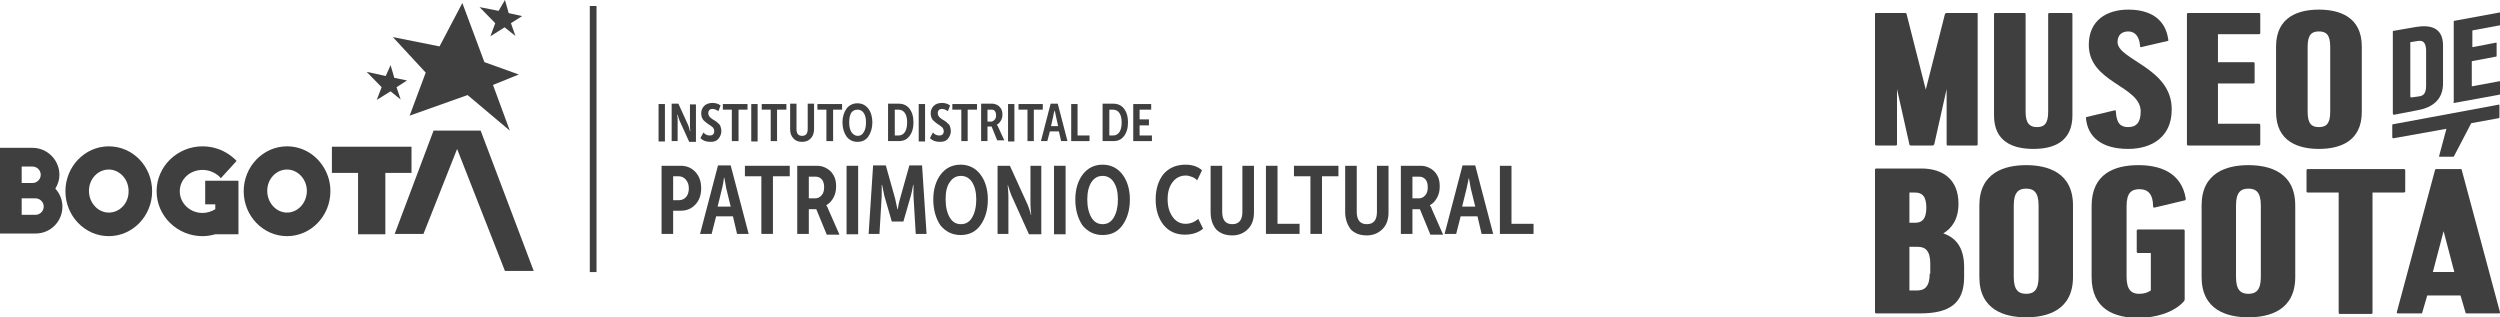 <svg width="260" height="33" viewBox="0 0 260 33" fill="none" xmlns="http://www.w3.org/2000/svg">
<g clip-path="url(#clip0)">
<path d="M6.181 18.177C6.181 16.659 4.937 15.374 3.382 15.374H0V24.287H3.693C5.248 24.287 6.492 23.042 6.492 21.485C6.492 20.784 6.219 20.123 5.753 19.617C6.025 19.189 6.181 18.683 6.181 18.177ZM2.255 17.32H3.382C3.848 17.32 4.237 17.71 4.237 18.177C4.237 18.644 3.848 19.033 3.382 19.033H2.255V17.32ZM3.693 22.341H2.255V20.629H3.382H3.693C4.159 20.629 4.548 21.018 4.548 21.485C4.548 21.952 4.159 22.341 3.693 22.341Z" fill="#3F3F3F"/>
<path d="M11.312 15.219C8.824 15.219 6.803 17.32 6.803 19.889C6.803 22.458 8.824 24.56 11.312 24.56C13.8 24.56 15.821 22.458 15.821 19.889C15.821 17.281 13.8 15.219 11.312 15.219ZM11.312 22.108C10.184 22.108 9.252 21.096 9.252 19.85C9.252 18.605 10.184 17.632 11.312 17.632C12.439 17.632 13.372 18.644 13.372 19.85C13.411 21.096 12.478 22.108 11.312 22.108Z" fill="#3F3F3F"/>
<path d="M21.34 21.252H22.39V21.758C22.001 21.991 21.535 22.147 21.068 22.147C19.747 22.147 18.697 21.135 18.697 19.889C18.697 18.644 19.747 17.671 21.068 17.671C21.69 17.671 22.273 17.904 22.74 18.293L22.973 18.527L24.606 16.736L24.372 16.503C23.478 15.686 22.312 15.219 21.068 15.219C18.425 15.219 16.287 17.32 16.287 19.889C16.287 22.458 18.425 24.56 21.068 24.56C21.535 24.56 21.962 24.482 22.39 24.365H24.8V18.799H21.34V21.252Z" fill="#3F3F3F"/>
<path d="M37.239 17.982V24.365H40.076V17.982H42.797V15.258H34.518V17.982H37.239Z" fill="#3F3F3F"/>
<path d="M55.508 28.18L49.988 13.584H45.09L41.048 24.326H44.041L47.539 15.491L52.515 28.18H55.508Z" fill="#3F3F3F"/>
<path d="M33.818 17.671C33.04 16.192 31.563 15.219 29.853 15.219C27.365 15.219 25.344 17.32 25.344 19.889C25.344 22.458 27.365 24.56 29.853 24.56C32.341 24.56 34.362 22.458 34.362 19.889C34.362 19.072 34.167 18.332 33.818 17.671ZM29.853 22.108C28.726 22.108 27.793 21.096 27.793 19.85C27.793 18.605 28.726 17.632 29.853 17.632C30.98 17.632 31.913 18.644 31.913 19.85C31.913 21.096 30.98 22.108 29.853 22.108Z" fill="#3F3F3F"/>
<path d="M51.271 8.835L53.953 7.746L50.377 6.461L48.084 0.311L45.712 4.826L40.853 3.853L44.274 7.551L42.603 12.027L48.628 9.886L53.02 13.584L51.271 8.835Z" fill="#3F3F3F"/>
<path d="M41.242 9.069L42.331 8.368L41.009 8.096L40.621 6.772L40.115 7.901L38.133 7.473L39.688 9.069L39.182 10.392L40.621 9.497L41.67 10.353L41.242 9.069Z" fill="#3F3F3F"/>
<path d="M53.137 2.413L54.303 1.674L52.904 1.362L52.515 0L51.855 1.129L49.872 0.74L51.505 2.413L50.999 3.775L52.476 2.841L53.604 3.737L53.137 2.413Z" fill="#3F3F3F"/>
<path d="M69.152 10.82H68.491V14.713H69.152V10.82Z" fill="#3F3F3F"/>
<path d="M70.474 14.674H69.852V10.781H70.551L71.562 13C71.601 13.117 71.678 13.273 71.717 13.506L71.756 13.623H71.795C71.756 13.389 71.756 13.195 71.756 13.039V10.859H72.378V14.752H71.678L70.668 12.533C70.629 12.416 70.551 12.261 70.512 12.027L70.474 11.949H70.435C70.474 12.183 70.474 12.377 70.474 12.533V14.674Z" fill="#3F3F3F"/>
<path d="M72.845 14.362L73.156 13.778C73.35 14.012 73.583 14.09 73.817 14.09C73.972 14.09 74.089 14.051 74.166 13.973C74.244 13.895 74.283 13.778 74.283 13.623C74.283 13.545 74.244 13.428 74.205 13.35C74.166 13.273 74.089 13.195 74.011 13.156C73.933 13.078 73.855 13.039 73.739 12.961C73.661 12.883 73.544 12.844 73.467 12.767C73.389 12.689 73.272 12.611 73.195 12.533C73.117 12.455 73.039 12.338 73 12.222C72.961 12.105 72.922 11.949 72.922 11.793C72.922 11.482 73.039 11.21 73.233 11.015C73.428 10.82 73.739 10.704 74.089 10.704C74.4 10.704 74.711 10.781 74.944 10.976L74.711 11.56C74.633 11.521 74.555 11.443 74.439 11.404C74.322 11.365 74.205 11.326 74.127 11.326C73.972 11.326 73.855 11.365 73.778 11.443C73.7 11.521 73.661 11.638 73.661 11.793C73.661 12.027 73.817 12.222 74.127 12.416C74.244 12.494 74.361 12.533 74.439 12.611C74.516 12.65 74.594 12.728 74.711 12.844C74.827 12.922 74.905 13.039 74.944 13.195C74.983 13.311 75.022 13.467 75.022 13.623C75.022 13.934 74.905 14.207 74.711 14.44C74.516 14.674 74.244 14.752 73.894 14.752C73.428 14.752 73.117 14.635 72.845 14.362Z" fill="#3F3F3F"/>
<path d="M76.809 14.674H76.11V11.404H75.177V10.82H77.742V11.404H76.809V14.674Z" fill="#3F3F3F"/>
<path d="M78.792 10.82H78.131V14.713H78.792V10.82Z" fill="#3F3F3F"/>
<path d="M80.813 14.674H80.153V11.404H79.22V10.82H81.785V11.404H80.813V14.674Z" fill="#3F3F3F"/>
<path d="M82.174 13.428V10.781H82.835V13.428C82.835 13.895 83.029 14.129 83.418 14.129C83.806 14.129 84.001 13.895 84.001 13.428V10.781H84.662V13.428C84.662 13.817 84.545 14.168 84.312 14.401C84.079 14.635 83.806 14.752 83.418 14.752C83.029 14.752 82.718 14.635 82.524 14.401C82.29 14.168 82.174 13.856 82.174 13.428Z" fill="#3F3F3F"/>
<path d="M86.644 14.674H85.945V11.404H85.012V10.82H87.577V11.404H86.644V14.674Z" fill="#3F3F3F"/>
<path d="M87.616 12.727C87.616 12.144 87.772 11.677 88.044 11.287C88.316 10.937 88.705 10.742 89.171 10.742C89.638 10.742 90.026 10.937 90.298 11.287C90.57 11.638 90.726 12.144 90.726 12.727C90.726 13.311 90.57 13.817 90.298 14.207C90.026 14.596 89.638 14.752 89.171 14.752C88.705 14.752 88.316 14.557 88.044 14.207C87.772 13.817 87.616 13.311 87.616 12.727ZM88.316 12.727C88.316 13.156 88.394 13.506 88.549 13.739C88.705 13.973 88.938 14.129 89.21 14.129C89.482 14.129 89.676 14.012 89.832 13.739C89.987 13.506 90.065 13.156 90.065 12.727C90.065 12.299 89.987 11.988 89.832 11.755C89.676 11.521 89.482 11.404 89.171 11.404C88.899 11.404 88.666 11.521 88.51 11.755C88.394 11.988 88.316 12.299 88.316 12.727Z" fill="#3F3F3F"/>
<path d="M93.447 14.674H92.358V10.781H93.447C93.913 10.781 94.302 10.937 94.574 11.287C94.846 11.638 95.002 12.105 95.002 12.727C95.002 13.35 94.846 13.817 94.574 14.168C94.302 14.518 93.952 14.674 93.447 14.674ZM93.058 11.404V14.09H93.447C93.719 14.09 93.952 13.973 94.108 13.739C94.263 13.506 94.341 13.156 94.341 12.727C94.341 12.299 94.263 11.988 94.108 11.755C93.952 11.521 93.719 11.404 93.447 11.404H93.058Z" fill="#3F3F3F"/>
<path d="M96.207 10.82H95.546V14.713H96.207V10.82Z" fill="#3F3F3F"/>
<path d="M96.712 14.362L97.023 13.778C97.217 14.012 97.451 14.09 97.684 14.09C97.839 14.09 97.956 14.051 98.034 13.973C98.111 13.895 98.15 13.778 98.15 13.623C98.15 13.545 98.111 13.428 98.072 13.35C98.034 13.273 97.956 13.195 97.878 13.156C97.8 13.078 97.723 13.039 97.606 12.961C97.528 12.883 97.412 12.844 97.334 12.767C97.256 12.689 97.139 12.611 97.062 12.533C96.984 12.455 96.906 12.338 96.867 12.222C96.829 12.105 96.79 11.949 96.79 11.793C96.79 11.482 96.906 11.21 97.101 11.015C97.295 10.82 97.606 10.704 97.956 10.704C98.267 10.704 98.578 10.781 98.811 10.976L98.578 11.56C98.5 11.521 98.422 11.443 98.306 11.404C98.189 11.365 98.072 11.326 97.995 11.326C97.839 11.326 97.723 11.365 97.645 11.443C97.567 11.521 97.528 11.638 97.528 11.793C97.528 12.027 97.684 12.222 97.995 12.416C98.111 12.494 98.228 12.533 98.306 12.611C98.383 12.65 98.461 12.728 98.578 12.844C98.694 12.922 98.772 13.039 98.811 13.195C98.85 13.311 98.889 13.467 98.889 13.623C98.889 13.934 98.772 14.207 98.578 14.44C98.383 14.674 98.111 14.752 97.761 14.752C97.295 14.752 96.984 14.635 96.712 14.362Z" fill="#3F3F3F"/>
<path d="M100.638 14.674H99.977V11.404H99.044V10.82H101.609V11.404H100.638V14.674Z" fill="#3F3F3F"/>
<path d="M102.698 14.674H102.037V10.781H103.164C103.359 10.781 103.514 10.82 103.67 10.898C103.864 10.976 103.981 11.132 104.097 11.287C104.214 11.482 104.253 11.677 104.253 11.91C104.253 12.144 104.214 12.338 104.097 12.533C103.981 12.727 103.864 12.883 103.67 12.961C103.709 13.039 103.747 13.078 103.786 13.156L104.447 14.596H103.709L103.126 13.156H102.698V14.674ZM102.698 11.404V12.65H103.048C103.203 12.65 103.32 12.572 103.436 12.455C103.553 12.338 103.592 12.183 103.592 11.988C103.592 11.755 103.514 11.56 103.398 11.482C103.32 11.404 103.203 11.404 103.087 11.404H102.698Z" fill="#3F3F3F"/>
<path d="M105.497 10.82H104.836V14.713H105.497V10.82Z" fill="#3F3F3F"/>
<path d="M107.518 14.674H106.857V11.404H105.924V10.82H108.45V11.404H107.518V14.674Z" fill="#3F3F3F"/>
<path d="M108.918 14.674H108.257L109.267 10.781H110.006L111.017 14.674H110.356L110.123 13.662H109.19L108.918 14.674ZM109.54 12.066L109.306 13.117H110.045L109.812 12.066L109.695 11.482C109.578 11.716 109.578 11.91 109.54 12.066Z" fill="#3F3F3F"/>
<path d="M113.31 14.674H111.405V10.82H112.066V14.09H113.31V14.674Z" fill="#3F3F3F"/>
<path d="M115.758 14.674H114.67V10.781H115.758C116.225 10.781 116.613 10.937 116.886 11.287C117.158 11.638 117.313 12.105 117.313 12.727C117.313 13.35 117.158 13.817 116.886 14.168C116.613 14.518 116.264 14.674 115.758 14.674ZM115.37 11.404V14.09H115.758C116.03 14.09 116.264 13.973 116.419 13.739C116.575 13.506 116.652 13.156 116.652 12.727C116.652 12.299 116.575 11.988 116.419 11.755C116.264 11.521 116.03 11.404 115.758 11.404H115.37Z" fill="#3F3F3F"/>
<path d="M119.801 14.674H117.857V10.82H119.723V11.404H118.518V12.416H119.49V13.039H118.518V14.09H119.801V14.674Z" fill="#3F3F3F"/>
<path d="M70.007 24.326H68.802V17.242H70.823C71.445 17.242 71.95 17.476 72.339 17.904C72.728 18.332 72.922 18.877 72.922 19.578C72.922 20.278 72.728 20.823 72.339 21.252C71.95 21.68 71.445 21.913 70.823 21.913H70.007V24.326ZM70.007 18.332V20.823H70.59C70.901 20.823 71.173 20.707 71.367 20.473C71.562 20.239 71.639 19.928 71.639 19.578C71.639 19.189 71.523 18.916 71.328 18.683C71.134 18.449 70.862 18.332 70.59 18.332H70.007Z" fill="#3F3F3F"/>
<path d="M74.011 24.326H72.806L74.671 17.204H75.993L77.859 24.326H76.654L76.226 22.497H74.477L74.011 24.326ZM75.099 19.578L74.633 21.485H75.993L75.527 19.578L75.332 18.488H75.293C75.255 18.877 75.177 19.267 75.099 19.578Z" fill="#3F3F3F"/>
<path d="M80.386 24.326H79.181V18.332H77.471V17.242H82.135V18.332H80.386V24.326Z" fill="#3F3F3F"/>
<path d="M84.117 24.326H82.912V17.242H84.972C85.322 17.242 85.633 17.32 85.905 17.476C86.216 17.632 86.488 17.865 86.683 18.215C86.877 18.527 86.955 18.916 86.955 19.383C86.955 19.811 86.877 20.201 86.683 20.551C86.488 20.901 86.255 21.174 85.944 21.329V21.368C86.022 21.485 86.1 21.602 86.138 21.758L87.305 24.404H85.983L84.894 21.758H84.117V24.326ZM84.117 18.332V20.629H84.778C85.05 20.629 85.283 20.512 85.439 20.317C85.633 20.123 85.711 19.811 85.711 19.461C85.711 19.033 85.594 18.721 85.322 18.527C85.167 18.41 84.972 18.371 84.778 18.371H84.117V18.332Z" fill="#3F3F3F"/>
<path d="M89.248 17.242H88.043V24.365H89.248V17.242Z" fill="#3F3F3F"/>
<path d="M91.464 24.326H90.337L90.803 17.204H92.125L93.097 20.668L93.33 21.758H93.369C93.447 21.252 93.524 20.901 93.602 20.668L94.574 17.204H95.895L96.362 24.326H95.235L95.001 20.356C95.001 20.006 95.001 19.695 95.001 19.422V19.228H94.963C94.885 19.695 94.807 20.084 94.729 20.356L93.952 23.042H92.747L91.969 20.356L91.736 19.228H91.697V19.461C91.697 19.5 91.697 19.5 91.697 19.539C91.697 19.578 91.697 19.617 91.697 19.695C91.697 19.773 91.697 19.811 91.697 19.889C91.697 20.045 91.697 20.201 91.697 20.395L91.464 24.326Z" fill="#3F3F3F"/>
<path d="M97.061 20.745C97.061 19.695 97.334 18.799 97.839 18.138C98.344 17.476 99.044 17.126 99.899 17.126C100.754 17.126 101.454 17.476 101.959 18.138C102.465 18.799 102.737 19.695 102.737 20.745C102.737 21.835 102.465 22.73 101.959 23.431C101.454 24.132 100.754 24.443 99.899 24.443C99.044 24.443 98.344 24.093 97.8 23.431C97.334 22.73 97.061 21.835 97.061 20.745ZM98.344 20.745C98.344 21.524 98.5 22.147 98.772 22.614C99.044 23.081 99.433 23.314 99.938 23.314C100.443 23.314 100.832 23.081 101.104 22.614C101.376 22.147 101.532 21.524 101.532 20.745C101.532 19.967 101.376 19.383 101.104 18.955C100.832 18.527 100.443 18.293 99.938 18.293C99.433 18.293 99.044 18.527 98.772 18.955C98.461 19.383 98.344 19.967 98.344 20.745Z" fill="#3F3F3F"/>
<path d="M104.913 24.326H103.747V17.242H105.03L106.857 21.252C106.935 21.446 107.051 21.718 107.168 22.147L107.207 22.341H107.245C107.207 21.913 107.168 21.563 107.168 21.252V17.242H108.295V24.365H107.012L105.185 20.317C105.108 20.123 104.991 19.811 104.874 19.422L104.835 19.266H104.797C104.835 19.695 104.874 20.045 104.874 20.356V24.326H104.913Z" fill="#3F3F3F"/>
<path d="M110.822 17.242H109.617V24.365H110.822V17.242Z" fill="#3F3F3F"/>
<path d="M111.833 20.745C111.833 19.695 112.105 18.799 112.61 18.138C113.116 17.476 113.815 17.126 114.671 17.126C115.526 17.126 116.225 17.476 116.731 18.138C117.236 18.799 117.508 19.695 117.508 20.745C117.508 21.835 117.236 22.73 116.731 23.431C116.225 24.132 115.526 24.443 114.671 24.443C113.815 24.443 113.116 24.093 112.572 23.431C112.105 22.73 111.833 21.835 111.833 20.745ZM113.077 20.745C113.077 21.524 113.232 22.147 113.504 22.614C113.777 23.081 114.165 23.314 114.671 23.314C115.176 23.314 115.565 23.081 115.837 22.614C116.109 22.147 116.264 21.524 116.264 20.745C116.264 19.967 116.109 19.383 115.837 18.955C115.565 18.527 115.176 18.293 114.671 18.293C114.165 18.293 113.777 18.527 113.504 18.955C113.232 19.383 113.077 19.967 113.077 20.745Z" fill="#3F3F3F"/>
<path d="M123.299 17.126C123.999 17.126 124.582 17.32 125.009 17.71L124.504 18.761C124.388 18.605 124.193 18.488 123.999 18.41C123.766 18.332 123.571 18.255 123.338 18.255C122.755 18.255 122.289 18.488 121.939 18.955C121.589 19.422 121.433 20.006 121.433 20.707C121.433 21.446 121.589 22.03 121.939 22.536C122.289 23.042 122.755 23.275 123.299 23.275C123.766 23.275 124.193 23.12 124.621 22.769L125.126 23.781C124.621 24.21 123.96 24.404 123.221 24.404C122.288 24.404 121.55 24.054 121.006 23.392C120.462 22.692 120.189 21.835 120.189 20.745C120.189 19.656 120.462 18.799 121.006 18.099C121.589 17.437 122.366 17.126 123.299 17.126Z" fill="#3F3F3F"/>
<path d="M125.904 22.03V17.242H127.109V22.03C127.109 22.886 127.459 23.314 128.159 23.314C128.859 23.314 129.208 22.886 129.208 22.03V17.242H130.413V22.069C130.413 22.808 130.219 23.392 129.791 23.82C129.364 24.248 128.82 24.482 128.159 24.482C127.459 24.482 126.915 24.287 126.487 23.859C126.099 23.392 125.904 22.808 125.904 22.03Z" fill="#3F3F3F"/>
<path d="M135.156 24.326H131.657V17.242H132.862V23.275H135.156V24.326Z" fill="#3F3F3F"/>
<path d="M137.488 24.326H136.283V18.332H134.572V17.242H139.198V18.332H137.488V24.326Z" fill="#3F3F3F"/>
<path d="M139.897 22.03V17.242H141.102V22.03C141.102 22.886 141.452 23.314 142.152 23.314C142.852 23.314 143.202 22.886 143.202 22.03V17.242H144.407V22.069C144.407 22.808 144.212 23.392 143.785 23.82C143.357 24.248 142.813 24.482 142.152 24.482C141.452 24.482 140.908 24.287 140.481 23.859C140.131 23.392 139.897 22.808 139.897 22.03Z" fill="#3F3F3F"/>
<path d="M146.894 24.326H145.689V17.242H147.75C148.099 17.242 148.41 17.32 148.683 17.476C148.994 17.632 149.266 17.865 149.46 18.215C149.654 18.527 149.732 18.916 149.732 19.383C149.732 19.811 149.654 20.201 149.46 20.551C149.266 20.901 149.032 21.174 148.721 21.329V21.368C148.799 21.485 148.877 21.602 148.916 21.758L150.082 24.404H148.76L147.672 21.758H146.894V24.326ZM146.894 18.332V20.629H147.555C147.827 20.629 148.061 20.512 148.216 20.317C148.41 20.123 148.488 19.811 148.488 19.461C148.488 19.033 148.372 18.721 148.099 18.527C147.944 18.41 147.75 18.371 147.555 18.371H146.894V18.332Z" fill="#3F3F3F"/>
<path d="M151.442 24.326H150.237L152.103 17.204H153.425L155.291 24.326H154.086L153.658 22.497H151.909L151.442 24.326ZM152.531 19.578L152.064 21.485H153.425L152.958 19.578L152.764 18.488C152.686 18.877 152.608 19.267 152.531 19.578Z" fill="#3F3F3F"/>
<path d="M159.489 24.326H155.99V17.242H157.195V23.275H159.489V24.326Z" fill="#3F3F3F"/>
<path d="M62.039 0.623H61.339V28.296H62.039V0.623Z" fill="#3F3F3F"/>
</g>
<g clip-path="url(#clip1)">
<path d="M205.56 1.349H202.45C202.392 1.349 202.274 1.407 202.274 1.465L200.28 9.32L198.285 1.465C198.285 1.407 198.227 1.349 198.168 1.349H195.117C195.059 1.349 195 1.349 195 1.465V15.022C195 15.08 195.059 15.138 195.117 15.138H197.171C197.229 15.138 197.288 15.08 197.288 15.022V9.262L198.579 15.022C198.579 15.08 198.637 15.138 198.755 15.138H200.984C201.042 15.138 201.101 15.08 201.16 15.022L202.45 9.262V15.022C202.45 15.08 202.509 15.138 202.568 15.138H205.56C205.618 15.138 205.677 15.08 205.677 15.022V1.465C205.677 1.349 205.677 1.349 205.56 1.349Z" fill="#3F3F3F"/>
<path d="M211.484 15.487C213.596 15.487 215.532 14.731 215.532 11.996V1.465C215.532 1.407 215.474 1.349 215.415 1.349H213.127C213.068 1.349 213.01 1.407 213.01 1.465V11.647C213.01 12.927 212.54 13.218 211.836 13.218C211.132 13.218 210.663 12.869 210.663 11.647V1.465C210.663 1.407 210.604 1.349 210.546 1.349H207.495C207.437 1.349 207.378 1.407 207.378 1.465V11.996C207.378 14.731 209.314 15.487 211.484 15.487Z" fill="#3F3F3F"/>
<path d="M221.34 15.487C223.745 15.487 225.857 14.265 225.857 11.415C225.916 7.051 220.226 6.236 220.226 4.375C220.226 3.618 220.695 3.269 221.34 3.269C221.986 3.269 222.514 3.735 222.572 4.84C222.572 4.898 222.631 4.898 222.69 4.898L225.447 4.258C225.505 4.258 225.505 4.258 225.505 4.142C225.212 1.931 223.569 1 221.34 1C219.111 1 217.234 2.105 217.234 4.665C217.234 8.622 222.631 8.913 222.631 11.589C222.631 12.753 222.162 13.218 221.34 13.218C220.578 13.218 220.108 12.869 220.05 11.589C220.05 11.531 220.05 11.473 219.932 11.473L216.999 12.171C216.94 12.171 216.94 12.229 216.94 12.287C217.116 14.265 218.583 15.487 221.34 15.487Z" fill="#3F3F3F"/>
<path d="M235.068 15.022V12.986C235.068 12.927 235.009 12.869 234.95 12.869H230.668V8.68H234.364C234.422 8.68 234.481 8.622 234.481 8.564V6.585C234.481 6.527 234.422 6.469 234.364 6.469H230.668V3.56H234.95C235.009 3.56 235.068 3.502 235.068 3.444V1.465C235.068 1.407 235.009 1.349 234.95 1.349H227.559C227.5 1.349 227.441 1.407 227.441 1.465V15.022C227.441 15.08 227.5 15.138 227.559 15.138H234.95C235.009 15.138 235.068 15.08 235.068 15.022Z" fill="#3F3F3F"/>
<path d="M241.168 15.487C243.222 15.487 245.627 14.789 245.627 11.647V4.84C245.627 1.698 243.222 1 241.168 1C239.115 1 236.71 1.698 236.71 4.84V11.647C236.71 14.789 239.115 15.487 241.168 15.487ZM239.995 4.84C239.995 3.56 240.464 3.269 241.168 3.269C241.872 3.269 242.342 3.56 242.342 4.84V11.647C242.342 12.927 241.872 13.218 241.168 13.218C240.464 13.218 239.995 12.927 239.995 11.647V4.84Z" fill="#3F3F3F"/>
<path d="M202.098 24.273C202.978 23.749 203.682 22.818 203.682 21.189C203.682 18.687 202.098 17.524 199.81 17.524H195.117C195.059 17.524 195 17.582 195 17.64V32.476C195 32.535 195.059 32.593 195.117 32.593H199.693C202.685 32.593 204.269 31.604 204.269 28.811V27.764C204.269 25.669 203.33 24.68 202.098 24.273ZM198.579 20.025H199.165C199.869 20.025 200.338 20.375 200.338 21.596C200.338 22.818 199.869 23.167 199.165 23.167H198.579V20.025ZM200.69 28.462C200.69 29.8 200.162 30.207 199.4 30.207H198.579V25.669H199.458C200.221 25.669 200.749 26.076 200.749 27.415V28.462H200.69Z" fill="#3F3F3F"/>
<path d="M210.722 17.175C208.492 17.175 205.853 17.931 205.853 21.364V28.811C205.853 32.244 208.492 33 210.722 33C212.951 33 215.591 32.244 215.591 28.811V21.364C215.591 17.931 212.951 17.175 210.722 17.175ZM212.012 28.811C212.012 30.207 211.484 30.556 210.722 30.556C209.959 30.556 209.431 30.207 209.431 28.811V21.364C209.431 19.967 209.959 19.618 210.722 19.618C211.484 19.618 212.012 19.967 212.012 21.364V28.811Z" fill="#3F3F3F"/>
<path d="M222.396 17.175C219.933 17.175 217.527 18.047 217.527 21.422V28.811C217.527 32.185 219.933 33.058 222.396 33.058C224.098 33.058 226.092 32.535 227.148 31.313C227.148 31.255 227.207 31.255 227.207 31.138V23.982C227.207 23.924 227.148 23.866 227.09 23.866H222.338C222.279 23.866 222.22 23.924 222.22 23.982V26.193C222.22 26.251 222.279 26.309 222.338 26.309H223.687V30.207C223.335 30.44 222.983 30.556 222.455 30.556C221.693 30.556 221.165 30.149 221.165 28.811V21.422C221.165 20.026 221.693 19.676 222.514 19.676C223.394 19.676 223.922 20.2 223.922 21.48C223.922 21.538 223.98 21.596 224.039 21.596L227.207 20.84C227.266 20.84 227.324 20.782 227.324 20.666C226.855 17.815 224.45 17.175 222.396 17.175Z" fill="#3F3F3F"/>
<path d="M233.836 17.175C231.607 17.175 228.967 17.931 228.967 21.364V28.811C228.967 32.244 231.607 33 233.836 33C236.065 33 238.705 32.244 238.705 28.811V21.364C238.705 17.931 236.065 17.175 233.836 17.175ZM235.127 28.811C235.127 30.207 234.599 30.556 233.836 30.556C233.073 30.556 232.545 30.207 232.545 28.811V21.364C232.545 19.967 233.073 19.618 233.836 19.618C234.599 19.618 235.127 19.967 235.127 21.364V28.811Z" fill="#3F3F3F"/>
<path d="M250.144 19.909V17.698C250.144 17.64 250.086 17.582 250.027 17.582H239.995C239.937 17.582 239.878 17.64 239.878 17.698V19.909C239.878 19.967 239.937 20.025 239.995 20.025H243.222V32.535C243.222 32.593 243.28 32.651 243.339 32.651H246.624C246.683 32.651 246.742 32.593 246.742 32.535V20.025H249.968C250.086 20.025 250.144 19.967 250.144 19.909Z" fill="#3F3F3F"/>
<path d="M255.894 17.582H253.371C253.312 17.582 253.312 17.582 253.254 17.64L249.265 32.476C249.265 32.593 249.323 32.593 249.441 32.593H251.787C251.846 32.593 251.905 32.593 251.905 32.535L252.433 30.731H255.894L256.422 32.535C256.422 32.593 256.48 32.593 256.539 32.593H259.883C259.942 32.593 260 32.593 260 32.476L256.011 17.64C256.011 17.582 255.952 17.582 255.894 17.582ZM253.019 28.287L254.134 24.04L255.248 28.287H253.019Z" fill="#3F3F3F"/>
<path d="M248.971 11.938L251.376 11.473C252.784 11.24 254.133 10.484 254.075 8.564V4.724C254.075 2.804 252.667 2.571 251.259 2.804L248.912 3.211C248.854 3.211 248.854 3.269 248.854 3.269V11.764C248.854 11.88 248.912 11.938 248.971 11.938ZM250.672 4.433C250.672 4.375 250.672 4.375 250.731 4.375L251.493 4.258C251.904 4.2 252.256 4.316 252.315 5.131V8.913C252.315 9.727 252.021 9.96 251.611 10.018L250.789 10.134C250.731 10.134 250.672 10.076 250.672 10.076V4.433Z" fill="#3F3F3F"/>
<path d="M255.189 10.716L259.941 9.844C259.941 9.844 260 9.844 260 9.785C260 9.611 260 8.738 260 8.505C260 8.447 260 8.447 259.941 8.447L257.125 8.971C257.066 8.971 257.066 8.971 257.066 8.913V6.411C257.066 6.411 257.066 6.353 257.125 6.353L259.589 5.887C259.589 5.887 259.648 5.887 259.648 5.829V4.491C259.648 4.433 259.648 4.433 259.589 4.433L257.184 4.898C257.125 4.898 257.125 4.898 257.125 4.84V3.211C257.125 3.211 257.125 3.153 257.184 3.153L260 2.629C260 2.629 260.058 2.629 260.058 2.571V1.349C260.058 1.291 260.058 1.291 260 1.291L255.248 2.164C255.248 2.164 255.189 2.164 255.189 2.222V10.6C255.13 10.658 255.189 10.716 255.189 10.716Z" fill="#3F3F3F"/>
<path d="M253.664 16.244C253.664 16.302 253.723 16.302 253.723 16.302H255.072C255.131 16.302 255.248 16.302 255.248 16.186L257.008 12.811L259.882 12.287C259.941 12.287 259.941 12.229 259.941 12.171V10.949C259.941 10.891 259.882 10.833 259.824 10.891L248.854 12.927C248.795 12.927 248.795 12.986 248.795 13.044V14.265C248.795 14.324 248.854 14.382 248.912 14.382L254.427 13.393L253.664 16.244C253.664 16.244 253.664 16.186 253.664 16.244Z" fill="#3F3F3F"/>
</g>
<defs>
<clipPath id="clip0">
<rect width="159.489" height="28.296" fill="white"/>
</clipPath>
<clipPath id="clip1">
<rect width="65" height="32" fill="white" transform="translate(195 1)"/>
</clipPath>
</defs>
</svg>
